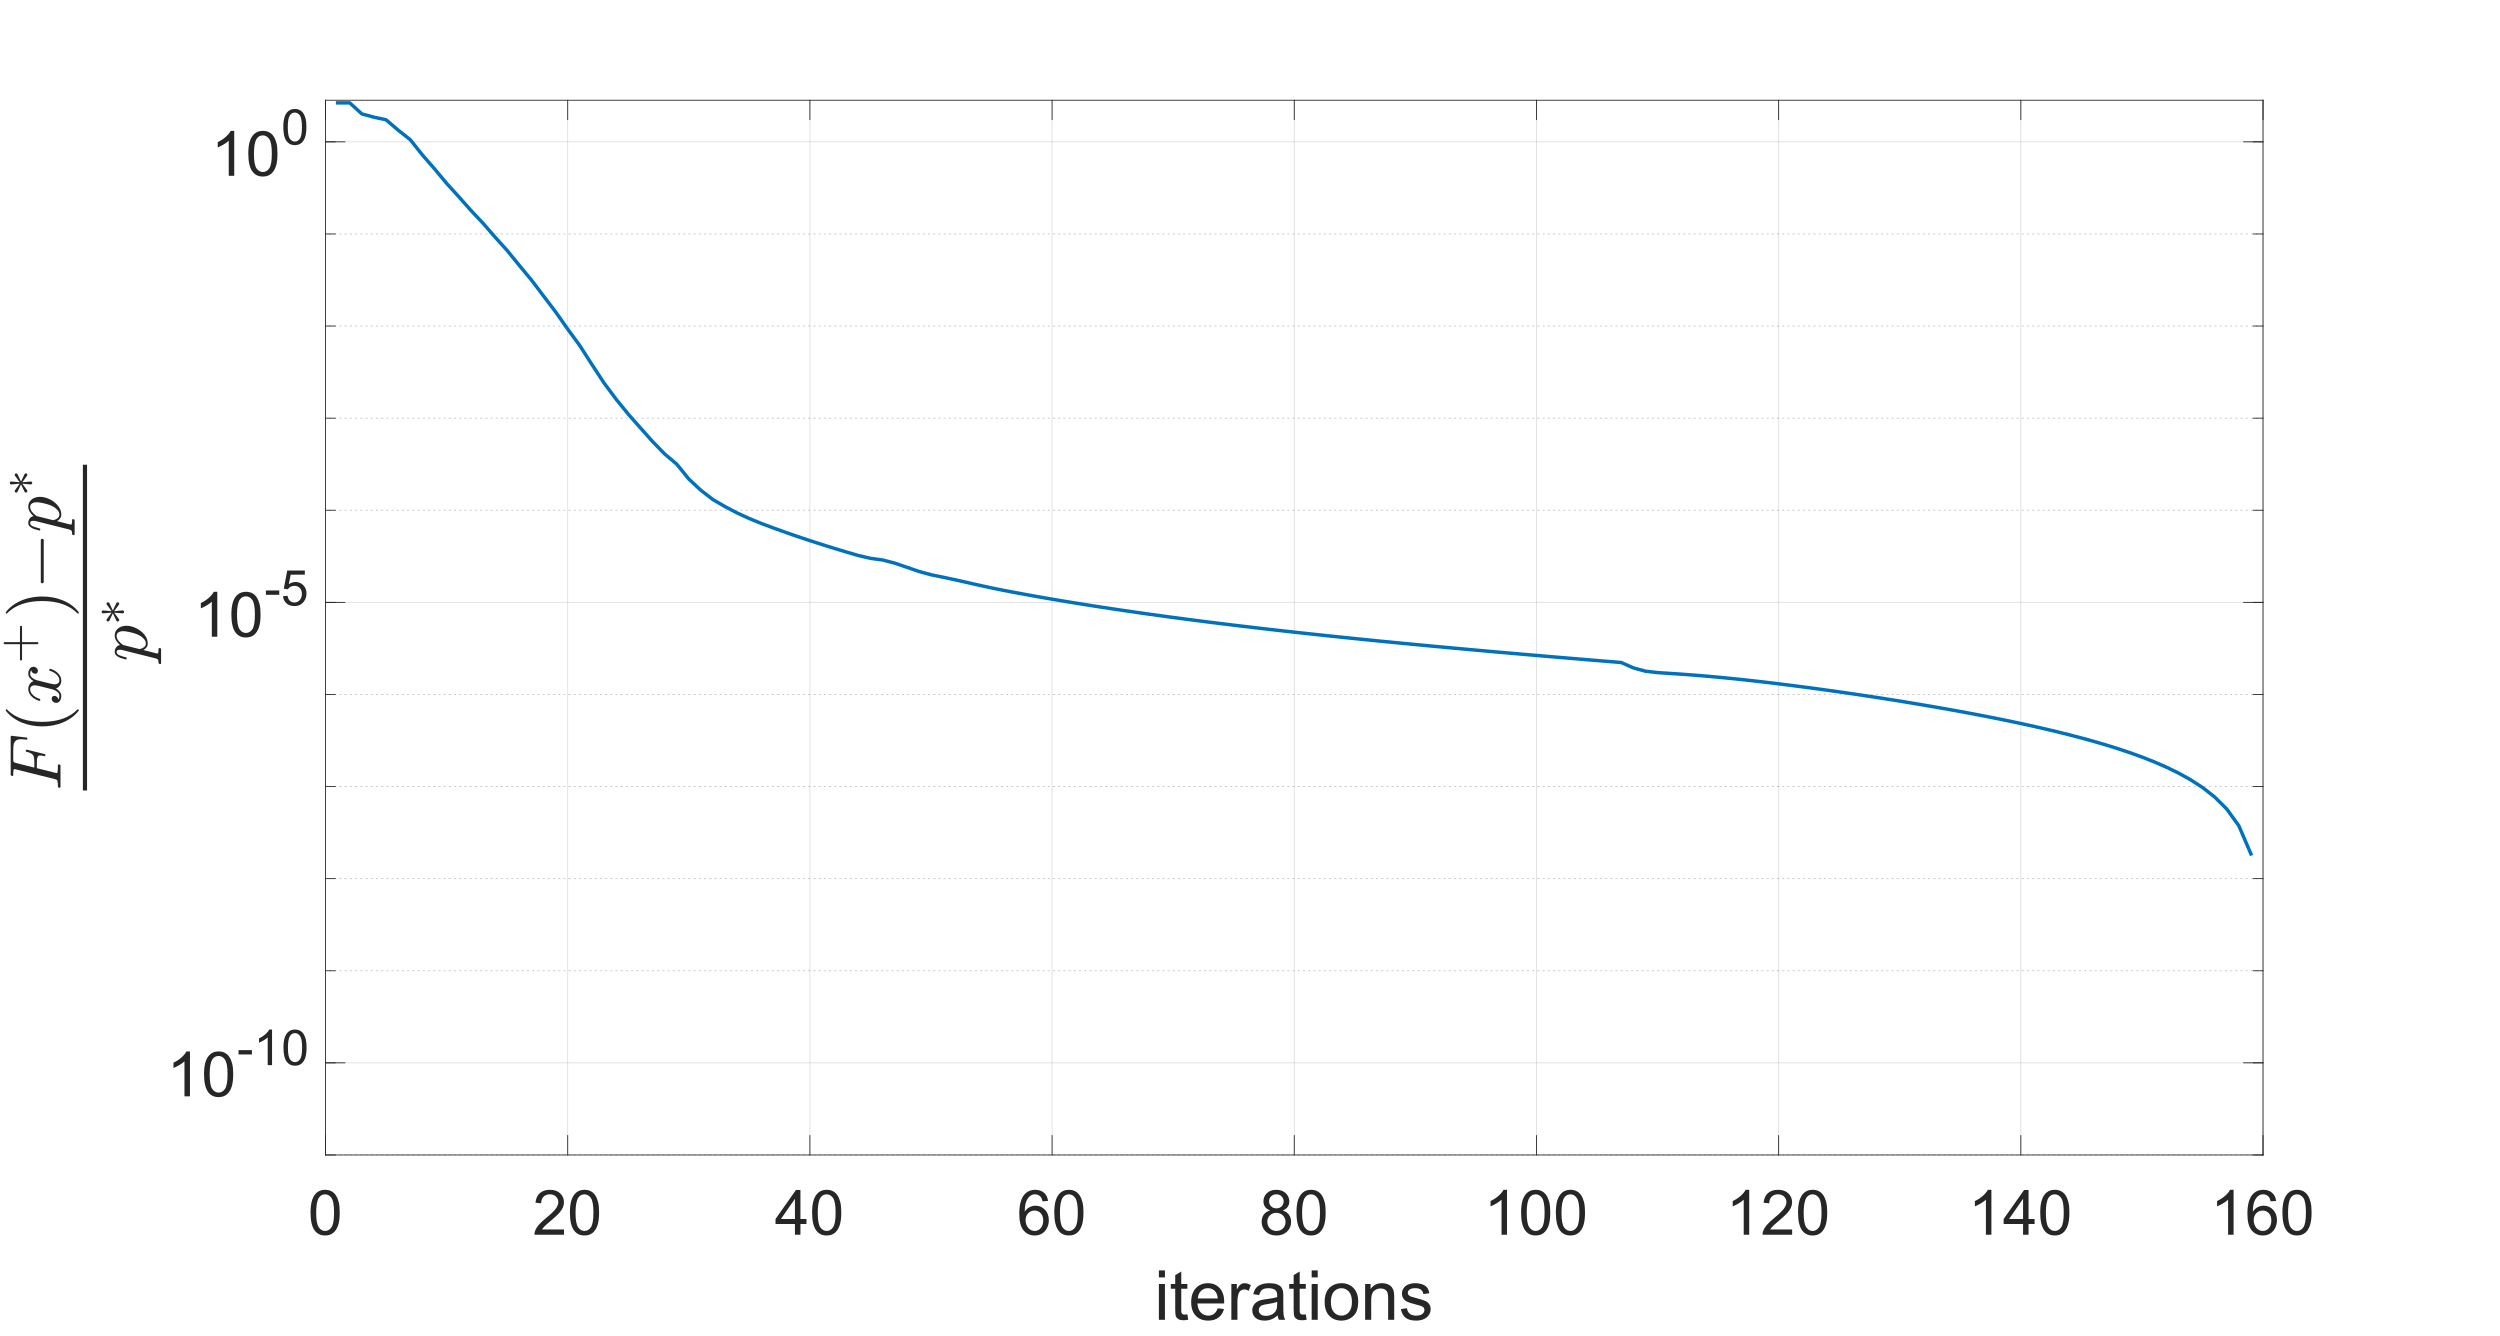 <?xml version="1.0"?>
<!DOCTYPE svg PUBLIC '-//W3C//DTD SVG 1.0//EN'
          'http://www.w3.org/TR/2001/REC-SVG-20010904/DTD/svg10.dtd'>
<svg xmlns:xlink="http://www.w3.org/1999/xlink" style="fill-opacity:1; color-rendering:auto; color-interpolation:auto; text-rendering:auto; stroke:black; stroke-linecap:square; stroke-miterlimit:10; shape-rendering:auto; stroke-opacity:1; fill:black; stroke-dasharray:none; font-weight:normal; stroke-width:1; font-family:'Dialog'; font-style:normal; stroke-linejoin:miter; font-size:12px; stroke-dashoffset:0; image-rendering:auto;" width="1920" height="1026" xmlns="http://www.w3.org/2000/svg"
><rect width="100%" height="100%" fill="#808080" stroke="none"/><!--Generated by the Batik Graphics2D SVG Generator--><defs id="genericDefs"
  /><g
  ><defs id="defs1"
    ><clipPath clipPathUnits="userSpaceOnUse" id="clipPath1"
      ><path d="M0 0 L1920 0 L1920 1026 L0 1026 L0 0 Z"
      /></clipPath
    ></defs
    ><g style="fill:white; stroke:white;"
    ><rect x="0" y="0" width="1920" style="clip-path:url(#clipPath1); stroke:none;" height="1026"
    /></g
    ><g style="fill:white; text-rendering:optimizeSpeed; color-rendering:optimizeSpeed; image-rendering:optimizeSpeed; shape-rendering:crispEdges; stroke:white; color-interpolation:sRGB;"
    ><rect x="0" width="1920" height="1026" y="0" style="stroke:none;"
      /><path style="stroke:none;" d="M250 887 L1738 887 L1738 77 L250 77 Z"
    /></g
    ><g style="stroke-linecap:butt; fill-opacity:0.149; fill:rgb(38,38,38); text-rendering:geometricPrecision; image-rendering:optimizeQuality; color-rendering:optimizeQuality; stroke-linejoin:round; stroke:rgb(38,38,38); color-interpolation:linearRGB; stroke-width:0.667; stroke-opacity:0.149;"
    ><line y2="77" style="fill:none;" x1="250" x2="250" y1="887"
      /><line y2="77" style="fill:none;" x1="436" x2="436" y1="887"
      /><line y2="77" style="fill:none;" x1="622" x2="622" y1="887"
      /><line y2="77" style="fill:none;" x1="808" x2="808" y1="887"
      /><line y2="77" style="fill:none;" x1="994" x2="994" y1="887"
      /><line y2="77" style="fill:none;" x1="1180" x2="1180" y1="887"
      /><line y2="77" style="fill:none;" x1="1366" x2="1366" y1="887"
      /><line y2="77" style="fill:none;" x1="1552" x2="1552" y1="887"
      /><line y2="77" style="fill:none;" x1="1738" x2="1738" y1="887"
    /></g
    ><g style="fill-opacity:0.251; color-rendering:optimizeQuality; color-interpolation:linearRGB; text-rendering:geometricPrecision; stroke:rgb(26,26,26); stroke-linecap:butt; stroke-miterlimit:1; stroke-opacity:0.251; fill:rgb(26,26,26); stroke-dasharray:1,3; stroke-width:0.667; stroke-linejoin:bevel; image-rendering:optimizeQuality;"
    ><line y2="887" style="fill:none;" x1="1738" x2="250" y1="887"
      /><line y2="745.534" style="fill:none;" x1="1738" x2="250" y1="745.534"
      /><line y2="674.802" style="fill:none;" x1="1738" x2="250" y1="674.802"
      /><line y2="604.069" style="fill:none;" x1="1738" x2="250" y1="604.069"
      /><line y2="533.336" style="fill:none;" x1="1738" x2="250" y1="533.336"
      /><line y2="391.87" style="fill:none;" x1="1738" x2="250" y1="391.87"
      /><line y2="321.137" style="fill:none;" x1="1738" x2="250" y1="321.137"
      /><line y2="250.405" style="fill:none;" x1="1738" x2="250" y1="250.405"
      /><line y2="179.672" style="fill:none;" x1="1738" x2="250" y1="179.672"
    /></g
    ><g style="stroke-linecap:butt; fill-opacity:0.149; fill:rgb(38,38,38); text-rendering:geometricPrecision; image-rendering:optimizeQuality; color-rendering:optimizeQuality; stroke-linejoin:round; stroke:rgb(38,38,38); color-interpolation:linearRGB; stroke-width:0.667; stroke-opacity:0.149;"
    ><line y2="816.267" style="fill:none;" x1="1738" x2="250" y1="816.267"
      /><line y2="462.603" style="fill:none;" x1="1738" x2="250" y1="462.603"
      /><line y2="108.939" style="fill:none;" x1="1738" x2="250" y1="108.939"
      /><line x1="250" x2="1738" y1="887" style="stroke-linecap:square; fill-opacity:1; fill:none; stroke-opacity:1;" y2="887"
      /><line x1="250" x2="1738" y1="77" style="stroke-linecap:square; fill-opacity:1; fill:none; stroke-opacity:1;" y2="77"
      /><line x1="250" x2="250" y1="887" style="stroke-linecap:square; fill-opacity:1; fill:none; stroke-opacity:1;" y2="872.12"
      /><line x1="436" x2="436" y1="887" style="stroke-linecap:square; fill-opacity:1; fill:none; stroke-opacity:1;" y2="872.12"
      /><line x1="622" x2="622" y1="887" style="stroke-linecap:square; fill-opacity:1; fill:none; stroke-opacity:1;" y2="872.12"
      /><line x1="808" x2="808" y1="887" style="stroke-linecap:square; fill-opacity:1; fill:none; stroke-opacity:1;" y2="872.12"
      /><line x1="994" x2="994" y1="887" style="stroke-linecap:square; fill-opacity:1; fill:none; stroke-opacity:1;" y2="872.12"
      /><line x1="1180" x2="1180" y1="887" style="stroke-linecap:square; fill-opacity:1; fill:none; stroke-opacity:1;" y2="872.12"
      /><line x1="1366" x2="1366" y1="887" style="stroke-linecap:square; fill-opacity:1; fill:none; stroke-opacity:1;" y2="872.12"
      /><line x1="1552" x2="1552" y1="887" style="stroke-linecap:square; fill-opacity:1; fill:none; stroke-opacity:1;" y2="872.12"
      /><line x1="1738" x2="1738" y1="887" style="stroke-linecap:square; fill-opacity:1; fill:none; stroke-opacity:1;" y2="872.12"
      /><line x1="250" x2="250" y1="77" style="stroke-linecap:square; fill-opacity:1; fill:none; stroke-opacity:1;" y2="91.88"
      /><line x1="436" x2="436" y1="77" style="stroke-linecap:square; fill-opacity:1; fill:none; stroke-opacity:1;" y2="91.88"
      /><line x1="622" x2="622" y1="77" style="stroke-linecap:square; fill-opacity:1; fill:none; stroke-opacity:1;" y2="91.88"
      /><line x1="808" x2="808" y1="77" style="stroke-linecap:square; fill-opacity:1; fill:none; stroke-opacity:1;" y2="91.88"
      /><line x1="994" x2="994" y1="77" style="stroke-linecap:square; fill-opacity:1; fill:none; stroke-opacity:1;" y2="91.88"
      /><line x1="1180" x2="1180" y1="77" style="stroke-linecap:square; fill-opacity:1; fill:none; stroke-opacity:1;" y2="91.88"
      /><line x1="1366" x2="1366" y1="77" style="stroke-linecap:square; fill-opacity:1; fill:none; stroke-opacity:1;" y2="91.88"
      /><line x1="1552" x2="1552" y1="77" style="stroke-linecap:square; fill-opacity:1; fill:none; stroke-opacity:1;" y2="91.88"
      /><line x1="1738" x2="1738" y1="77" style="stroke-linecap:square; fill-opacity:1; fill:none; stroke-opacity:1;" y2="91.88"
    /></g
    ><g transform="translate(250,899.267)" style="font-size:48px; fill:rgb(38,38,38); text-rendering:geometricPrecision; image-rendering:optimizeQuality; color-rendering:optimizeQuality; font-family:'SansSerif'; stroke:rgb(38,38,38); color-interpolation:linearRGB;"
    ><path style="stroke:none;" d="M-11.5 32.047 Q-11.5 25.953 -10.25 22.242 Q-9 18.531 -6.523 16.516 Q-4.047 14.5 -0.297 14.5 Q2.469 14.5 4.555 15.609 Q6.641 16.719 8 18.82 Q9.359 20.922 10.133 23.93 Q10.906 26.938 10.906 32.047 Q10.906 38.094 9.664 41.812 Q8.422 45.531 5.945 47.562 Q3.469 49.594 -0.297 49.594 Q-5.266 49.594 -8.109 46.016 Q-11.5 41.734 -11.5 32.047 ZM-7.172 32.047 Q-7.172 40.516 -5.188 43.312 Q-3.203 46.109 -0.297 46.109 Q2.609 46.109 4.586 43.297 Q6.562 40.484 6.562 32.047 Q6.562 23.562 4.586 20.773 Q2.609 17.984 -0.344 17.984 Q-3.25 17.984 -4.984 20.453 Q-7.172 23.594 -7.172 32.047 Z"
    /></g
    ><g transform="translate(436,899.267)" style="font-size:48px; fill:rgb(38,38,38); text-rendering:geometricPrecision; image-rendering:optimizeQuality; color-rendering:optimizeQuality; font-family:'SansSerif'; stroke:rgb(38,38,38); color-interpolation:linearRGB;"
    ><path style="stroke:none;" d="M-2.828 44.938 L-2.828 49 L-25.547 49 Q-25.594 47.469 -25.047 46.062 Q-24.188 43.75 -22.273 41.5 Q-20.359 39.25 -16.75 36.297 Q-11.156 31.703 -9.188 29.016 Q-7.219 26.328 -7.219 23.938 Q-7.219 21.438 -9.008 19.711 Q-10.797 17.984 -13.688 17.984 Q-16.734 17.984 -18.562 19.812 Q-20.391 21.641 -20.406 24.875 L-24.75 24.438 Q-24.297 19.578 -21.391 17.039 Q-18.484 14.5 -13.594 14.5 Q-8.641 14.5 -5.758 17.242 Q-2.875 19.984 -2.875 24.031 Q-2.875 26.094 -3.719 28.086 Q-4.562 30.078 -6.523 32.281 Q-8.484 34.484 -13.031 38.328 Q-16.828 41.516 -17.906 42.656 Q-18.984 43.797 -19.688 44.938 L-2.828 44.938 ZM1.695 32.047 Q1.695 25.953 2.945 22.242 Q4.195 18.531 6.672 16.516 Q9.148 14.5 12.898 14.5 Q15.664 14.5 17.75 15.609 Q19.836 16.719 21.195 18.82 Q22.555 20.922 23.328 23.93 Q24.102 26.938 24.102 32.047 Q24.102 38.094 22.859 41.812 Q21.617 45.531 19.141 47.562 Q16.664 49.594 12.898 49.594 Q7.93 49.594 5.086 46.016 Q1.695 41.734 1.695 32.047 ZM6.023 32.047 Q6.023 40.516 8.008 43.312 Q9.992 46.109 12.898 46.109 Q15.805 46.109 17.781 43.297 Q19.758 40.484 19.758 32.047 Q19.758 23.562 17.781 20.773 Q15.805 17.984 12.852 17.984 Q9.945 17.984 8.211 20.453 Q6.023 23.594 6.023 32.047 Z"
    /></g
    ><g transform="translate(622,899.267)" style="font-size:48px; fill:rgb(38,38,38); text-rendering:geometricPrecision; image-rendering:optimizeQuality; color-rendering:optimizeQuality; font-family:'SansSerif'; stroke:rgb(38,38,38); color-interpolation:linearRGB;"
    ><path style="stroke:none;" d="M-11.484 49 L-11.484 40.766 L-26.391 40.766 L-26.391 36.906 L-10.703 14.641 L-7.266 14.641 L-7.266 36.906 L-2.625 36.906 L-2.625 40.766 L-7.266 40.766 L-7.266 49 L-11.484 49 ZM-11.484 36.906 L-11.484 21.406 L-22.234 36.906 L-11.484 36.906 ZM1.695 32.047 Q1.695 25.953 2.945 22.242 Q4.195 18.531 6.672 16.516 Q9.148 14.5 12.898 14.5 Q15.664 14.5 17.75 15.609 Q19.836 16.719 21.195 18.82 Q22.555 20.922 23.328 23.93 Q24.102 26.938 24.102 32.047 Q24.102 38.094 22.859 41.812 Q21.617 45.531 19.141 47.562 Q16.664 49.594 12.898 49.594 Q7.93 49.594 5.086 46.016 Q1.695 41.734 1.695 32.047 ZM6.023 32.047 Q6.023 40.516 8.008 43.312 Q9.992 46.109 12.898 46.109 Q15.805 46.109 17.781 43.297 Q19.758 40.484 19.758 32.047 Q19.758 23.562 17.781 20.773 Q15.805 17.984 12.852 17.984 Q9.945 17.984 8.211 20.453 Q6.023 23.594 6.023 32.047 Z"
    /></g
    ><g transform="translate(808,899.267)" style="font-size:48px; fill:rgb(38,38,38); text-rendering:geometricPrecision; image-rendering:optimizeQuality; color-rendering:optimizeQuality; font-family:'SansSerif'; stroke:rgb(38,38,38); color-interpolation:linearRGB;"
    ><path style="stroke:none;" d="M-3.109 23.047 L-7.312 23.375 Q-7.875 20.891 -8.906 19.766 Q-10.609 17.969 -13.125 17.969 Q-15.141 17.969 -16.656 19.094 Q-18.656 20.547 -19.805 23.336 Q-20.953 26.125 -21 31.281 Q-19.469 28.953 -17.266 27.828 Q-15.062 26.703 -12.656 26.703 Q-8.438 26.703 -5.469 29.812 Q-2.5 32.922 -2.5 37.844 Q-2.5 41.078 -3.898 43.852 Q-5.297 46.625 -7.734 48.109 Q-10.172 49.594 -13.266 49.594 Q-18.531 49.594 -21.859 45.711 Q-25.188 41.828 -25.188 32.922 Q-25.188 22.953 -21.516 18.438 Q-18.297 14.5 -12.859 14.5 Q-8.812 14.5 -6.219 16.773 Q-3.625 19.047 -3.109 23.047 ZM-20.344 37.859 Q-20.344 40.047 -19.414 42.039 Q-18.484 44.031 -16.82 45.07 Q-15.156 46.109 -13.328 46.109 Q-10.656 46.109 -8.734 43.953 Q-6.812 41.797 -6.812 38.094 Q-6.812 34.531 -8.711 32.484 Q-10.609 30.438 -13.5 30.438 Q-16.359 30.438 -18.352 32.484 Q-20.344 34.531 -20.344 37.859 ZM1.695 32.047 Q1.695 25.953 2.945 22.242 Q4.195 18.531 6.672 16.516 Q9.148 14.5 12.898 14.5 Q15.664 14.5 17.75 15.609 Q19.836 16.719 21.195 18.82 Q22.555 20.922 23.328 23.93 Q24.102 26.938 24.102 32.047 Q24.102 38.094 22.859 41.812 Q21.617 45.531 19.141 47.562 Q16.664 49.594 12.898 49.594 Q7.93 49.594 5.086 46.016 Q1.695 41.734 1.695 32.047 ZM6.023 32.047 Q6.023 40.516 8.008 43.312 Q9.992 46.109 12.898 46.109 Q15.805 46.109 17.781 43.297 Q19.758 40.484 19.758 32.047 Q19.758 23.562 17.781 20.773 Q15.805 17.984 12.852 17.984 Q9.945 17.984 8.211 20.453 Q6.023 23.594 6.023 32.047 Z"
    /></g
    ><g transform="translate(994,899.267)" style="font-size:48px; fill:rgb(38,38,38); text-rendering:geometricPrecision; image-rendering:optimizeQuality; color-rendering:optimizeQuality; font-family:'SansSerif'; stroke:rgb(38,38,38); color-interpolation:linearRGB;"
    ><path style="stroke:none;" d="M-18.516 30.359 Q-21.141 29.406 -22.406 27.625 Q-23.672 25.844 -23.672 23.359 Q-23.672 19.609 -20.977 17.055 Q-18.281 14.5 -13.797 14.5 Q-9.297 14.5 -6.555 17.109 Q-3.812 19.719 -3.812 23.469 Q-3.812 25.859 -5.07 27.633 Q-6.328 29.406 -8.875 30.359 Q-5.719 31.391 -4.062 33.688 Q-2.406 35.984 -2.406 39.172 Q-2.406 43.578 -5.523 46.586 Q-8.641 49.594 -13.734 49.594 Q-18.812 49.594 -21.93 46.578 Q-25.047 43.562 -25.047 39.062 Q-25.047 35.703 -23.352 33.445 Q-21.656 31.188 -18.516 30.359 ZM-19.359 23.219 Q-19.359 25.656 -17.789 27.203 Q-16.219 28.75 -13.703 28.75 Q-11.266 28.75 -9.711 27.211 Q-8.156 25.672 -8.156 23.453 Q-8.156 21.125 -9.758 19.547 Q-11.359 17.969 -13.75 17.969 Q-16.172 17.969 -17.766 19.516 Q-19.359 21.062 -19.359 23.219 ZM-20.719 39.078 Q-20.719 40.891 -19.859 42.578 Q-19 44.266 -17.312 45.188 Q-15.625 46.109 -13.688 46.109 Q-10.656 46.109 -8.688 44.164 Q-6.719 42.219 -6.719 39.219 Q-6.719 36.172 -8.75 34.18 Q-10.781 32.188 -13.828 32.188 Q-16.797 32.188 -18.758 34.156 Q-20.719 36.125 -20.719 39.078 ZM1.695 32.047 Q1.695 25.953 2.945 22.242 Q4.195 18.531 6.672 16.516 Q9.148 14.5 12.898 14.5 Q15.664 14.5 17.75 15.609 Q19.836 16.719 21.195 18.82 Q22.555 20.922 23.328 23.93 Q24.102 26.938 24.102 32.047 Q24.102 38.094 22.859 41.812 Q21.617 45.531 19.141 47.562 Q16.664 49.594 12.898 49.594 Q7.93 49.594 5.086 46.016 Q1.695 41.734 1.695 32.047 ZM6.023 32.047 Q6.023 40.516 8.008 43.312 Q9.992 46.109 12.898 46.109 Q15.805 46.109 17.781 43.297 Q19.758 40.484 19.758 32.047 Q19.758 23.562 17.781 20.773 Q15.805 17.984 12.852 17.984 Q9.945 17.984 8.211 20.453 Q6.023 23.594 6.023 32.047 Z"
    /></g
    ><g transform="translate(1180,899.267)" style="font-size:48px; fill:rgb(38,38,38); text-rendering:geometricPrecision; image-rendering:optimizeQuality; color-rendering:optimizeQuality; font-family:'SansSerif'; stroke:rgb(38,38,38); color-interpolation:linearRGB;"
    ><path style="stroke:none;" d="M-22.609 49 L-26.828 49 L-26.828 22.109 Q-28.359 23.562 -30.828 25.016 Q-33.297 26.469 -35.266 27.203 L-35.266 23.125 Q-31.734 21.453 -29.086 19.086 Q-26.438 16.719 -25.328 14.5 L-22.609 14.5 L-22.609 49 ZM-11.805 32.047 Q-11.805 25.953 -10.555 22.242 Q-9.305 18.531 -6.828 16.516 Q-4.352 14.5 -0.602 14.5 Q2.164 14.5 4.25 15.609 Q6.336 16.719 7.695 18.82 Q9.055 20.922 9.828 23.93 Q10.602 26.938 10.602 32.047 Q10.602 38.094 9.359 41.812 Q8.117 45.531 5.641 47.562 Q3.164 49.594 -0.602 49.594 Q-5.57 49.594 -8.414 46.016 Q-11.805 41.734 -11.805 32.047 ZM-7.477 32.047 Q-7.477 40.516 -5.492 43.312 Q-3.508 46.109 -0.602 46.109 Q2.305 46.109 4.281 43.297 Q6.258 40.484 6.258 32.047 Q6.258 23.562 4.281 20.773 Q2.305 17.984 -0.648 17.984 Q-3.555 17.984 -5.289 20.453 Q-7.477 23.594 -7.477 32.047 ZM14.891 32.047 Q14.891 25.953 16.141 22.242 Q17.391 18.531 19.867 16.516 Q22.344 14.5 26.094 14.5 Q28.859 14.5 30.945 15.609 Q33.031 16.719 34.391 18.82 Q35.75 20.922 36.523 23.93 Q37.297 26.938 37.297 32.047 Q37.297 38.094 36.055 41.812 Q34.812 45.531 32.336 47.562 Q29.859 49.594 26.094 49.594 Q21.125 49.594 18.281 46.016 Q14.891 41.734 14.891 32.047 ZM19.219 32.047 Q19.219 40.516 21.203 43.312 Q23.188 46.109 26.094 46.109 Q29 46.109 30.977 43.297 Q32.953 40.484 32.953 32.047 Q32.953 23.562 30.977 20.773 Q29 17.984 26.047 17.984 Q23.141 17.984 21.406 20.453 Q19.219 23.594 19.219 32.047 Z"
    /></g
    ><g transform="translate(1366,899.267)" style="font-size:48px; fill:rgb(38,38,38); text-rendering:geometricPrecision; image-rendering:optimizeQuality; color-rendering:optimizeQuality; font-family:'SansSerif'; stroke:rgb(38,38,38); color-interpolation:linearRGB;"
    ><path style="stroke:none;" d="M-22.609 49 L-26.828 49 L-26.828 22.109 Q-28.359 23.562 -30.828 25.016 Q-33.297 26.469 -35.266 27.203 L-35.266 23.125 Q-31.734 21.453 -29.086 19.086 Q-26.438 16.719 -25.328 14.5 L-22.609 14.5 L-22.609 49 ZM10.367 44.938 L10.367 49 L-12.352 49 Q-12.398 47.469 -11.852 46.062 Q-10.992 43.75 -9.078 41.5 Q-7.164 39.25 -3.555 36.297 Q2.039 31.703 4.008 29.016 Q5.977 26.328 5.977 23.938 Q5.977 21.438 4.188 19.711 Q2.398 17.984 -0.492 17.984 Q-3.539 17.984 -5.367 19.812 Q-7.195 21.641 -7.211 24.875 L-11.555 24.438 Q-11.102 19.578 -8.195 17.039 Q-5.289 14.5 -0.398 14.5 Q4.555 14.5 7.438 17.242 Q10.32 19.984 10.32 24.031 Q10.32 26.094 9.477 28.086 Q8.633 30.078 6.672 32.281 Q4.711 34.484 0.164 38.328 Q-3.633 41.516 -4.711 42.656 Q-5.789 43.797 -6.492 44.938 L10.367 44.938 ZM14.891 32.047 Q14.891 25.953 16.141 22.242 Q17.391 18.531 19.867 16.516 Q22.344 14.5 26.094 14.5 Q28.859 14.5 30.945 15.609 Q33.031 16.719 34.391 18.82 Q35.75 20.922 36.523 23.93 Q37.297 26.938 37.297 32.047 Q37.297 38.094 36.055 41.812 Q34.812 45.531 32.336 47.562 Q29.859 49.594 26.094 49.594 Q21.125 49.594 18.281 46.016 Q14.891 41.734 14.891 32.047 ZM19.219 32.047 Q19.219 40.516 21.203 43.312 Q23.188 46.109 26.094 46.109 Q29 46.109 30.977 43.297 Q32.953 40.484 32.953 32.047 Q32.953 23.562 30.977 20.773 Q29 17.984 26.047 17.984 Q23.141 17.984 21.406 20.453 Q19.219 23.594 19.219 32.047 Z"
    /></g
    ><g transform="translate(1552,899.267)" style="font-size:48px; fill:rgb(38,38,38); text-rendering:geometricPrecision; image-rendering:optimizeQuality; color-rendering:optimizeQuality; font-family:'SansSerif'; stroke:rgb(38,38,38); color-interpolation:linearRGB;"
    ><path style="stroke:none;" d="M-22.609 49 L-26.828 49 L-26.828 22.109 Q-28.359 23.562 -30.828 25.016 Q-33.297 26.469 -35.266 27.203 L-35.266 23.125 Q-31.734 21.453 -29.086 19.086 Q-26.438 16.719 -25.328 14.5 L-22.609 14.5 L-22.609 49 ZM1.711 49 L1.711 40.766 L-13.195 40.766 L-13.195 36.906 L2.492 14.641 L5.93 14.641 L5.93 36.906 L10.57 36.906 L10.57 40.766 L5.93 40.766 L5.93 49 L1.711 49 ZM1.711 36.906 L1.711 21.406 L-9.039 36.906 L1.711 36.906 ZM14.891 32.047 Q14.891 25.953 16.141 22.242 Q17.391 18.531 19.867 16.516 Q22.344 14.5 26.094 14.5 Q28.859 14.5 30.945 15.609 Q33.031 16.719 34.391 18.82 Q35.75 20.922 36.523 23.93 Q37.297 26.938 37.297 32.047 Q37.297 38.094 36.055 41.812 Q34.812 45.531 32.336 47.562 Q29.859 49.594 26.094 49.594 Q21.125 49.594 18.281 46.016 Q14.891 41.734 14.891 32.047 ZM19.219 32.047 Q19.219 40.516 21.203 43.312 Q23.188 46.109 26.094 46.109 Q29 46.109 30.977 43.297 Q32.953 40.484 32.953 32.047 Q32.953 23.562 30.977 20.773 Q29 17.984 26.047 17.984 Q23.141 17.984 21.406 20.453 Q19.219 23.594 19.219 32.047 Z"
    /></g
    ><g transform="translate(1738,899.267)" style="font-size:48px; fill:rgb(38,38,38); text-rendering:geometricPrecision; image-rendering:optimizeQuality; color-rendering:optimizeQuality; font-family:'SansSerif'; stroke:rgb(38,38,38); color-interpolation:linearRGB;"
    ><path style="stroke:none;" d="M-22.609 49 L-26.828 49 L-26.828 22.109 Q-28.359 23.562 -30.828 25.016 Q-33.297 26.469 -35.266 27.203 L-35.266 23.125 Q-31.734 21.453 -29.086 19.086 Q-26.438 16.719 -25.328 14.5 L-22.609 14.5 L-22.609 49 ZM10.086 23.047 L5.883 23.375 Q5.32 20.891 4.289 19.766 Q2.586 17.969 0.07 17.969 Q-1.945 17.969 -3.461 19.094 Q-5.461 20.547 -6.609 23.336 Q-7.758 26.125 -7.805 31.281 Q-6.273 28.953 -4.07 27.828 Q-1.867 26.703 0.539 26.703 Q4.758 26.703 7.727 29.812 Q10.695 32.922 10.695 37.844 Q10.695 41.078 9.297 43.852 Q7.898 46.625 5.461 48.109 Q3.023 49.594 -0.07 49.594 Q-5.336 49.594 -8.664 45.711 Q-11.992 41.828 -11.992 32.922 Q-11.992 22.953 -8.32 18.438 Q-5.102 14.5 0.336 14.5 Q4.383 14.5 6.977 16.773 Q9.57 19.047 10.086 23.047 ZM-7.148 37.859 Q-7.148 40.047 -6.219 42.039 Q-5.289 44.031 -3.625 45.07 Q-1.961 46.109 -0.133 46.109 Q2.539 46.109 4.461 43.953 Q6.383 41.797 6.383 38.094 Q6.383 34.531 4.484 32.484 Q2.586 30.438 -0.305 30.438 Q-3.164 30.438 -5.156 32.484 Q-7.148 34.531 -7.148 37.859 ZM14.891 32.047 Q14.891 25.953 16.141 22.242 Q17.391 18.531 19.867 16.516 Q22.344 14.5 26.094 14.5 Q28.859 14.5 30.945 15.609 Q33.031 16.719 34.391 18.82 Q35.75 20.922 36.523 23.93 Q37.297 26.938 37.297 32.047 Q37.297 38.094 36.055 41.812 Q34.812 45.531 32.336 47.562 Q29.859 49.594 26.094 49.594 Q21.125 49.594 18.281 46.016 Q14.891 41.734 14.891 32.047 ZM19.219 32.047 Q19.219 40.516 21.203 43.312 Q23.188 46.109 26.094 46.109 Q29 46.109 30.977 43.297 Q32.953 40.484 32.953 32.047 Q32.953 23.562 30.977 20.773 Q29 17.984 26.047 17.984 Q23.141 17.984 21.406 20.453 Q19.219 23.594 19.219 32.047 Z"
    /></g
    ><g transform="translate(994.001,959.6)" style="font-size:52.8px; fill:rgb(38,38,38); text-rendering:geometricPrecision; image-rendering:optimizeQuality; color-rendering:optimizeQuality; font-family:'SansSerif'; stroke:rgb(38,38,38); color-interpolation:linearRGB;"
    ><path style="stroke:none;" d="M-103.984 21.422 L-103.984 16.062 L-99.328 16.062 L-99.328 21.422 L-103.984 21.422 ZM-103.984 54 L-103.984 26.516 L-99.328 26.516 L-99.328 54 L-103.984 54 ZM-82.102 49.828 L-81.43 53.953 Q-83.399 54.359 -84.961 54.359 Q-87.492 54.359 -88.891 53.555 Q-90.289 52.75 -90.86 51.445 Q-91.43 50.141 -91.43 45.953 L-91.43 30.141 L-94.836 30.141 L-94.836 26.516 L-91.43 26.516 L-91.43 19.703 L-86.789 16.922 L-86.789 26.516 L-82.102 26.516 L-82.102 30.141 L-86.789 30.141 L-86.789 46.203 Q-86.789 48.203 -86.547 48.773 Q-86.305 49.344 -85.75 49.68 Q-85.196 50.016 -84.149 50.016 Q-83.383 50.016 -82.102 49.828 ZM-58.797 45.156 L-53.984 45.75 Q-55.125 49.969 -58.203 52.297 Q-61.281 54.625 -66.078 54.625 Q-72.109 54.625 -75.641 50.906 Q-79.172 47.188 -79.172 40.484 Q-79.172 33.562 -75.602 29.727 Q-72.031 25.891 -66.328 25.891 Q-60.812 25.891 -57.32 29.648 Q-53.828 33.406 -53.828 40.203 Q-53.828 40.625 -53.859 41.453 L-74.359 41.453 Q-74.094 45.984 -71.789 48.391 Q-69.484 50.797 -66.047 50.797 Q-63.484 50.797 -61.672 49.445 Q-59.859 48.094 -58.797 45.156 ZM-74.094 37.625 L-58.75 37.625 Q-59.062 34.156 -60.516 32.422 Q-62.734 29.719 -66.281 29.719 Q-69.484 29.719 -71.672 31.867 Q-73.859 34.016 -74.094 37.625 ZM-48.318 54 L-48.318 26.516 L-44.114 26.516 L-44.114 30.688 Q-42.521 27.766 -41.161 26.828 Q-39.802 25.891 -38.161 25.891 Q-35.818 25.891 -33.38 27.391 L-34.989 31.719 Q-36.693 30.703 -38.396 30.703 Q-39.927 30.703 -41.146 31.625 Q-42.364 32.547 -42.88 34.172 Q-43.661 36.656 -43.661 39.609 L-43.661 54 L-48.318 54 ZM-12.757 50.609 Q-15.335 52.812 -17.733 53.719 Q-20.131 54.625 -22.866 54.625 Q-27.397 54.625 -29.827 52.414 Q-32.257 50.203 -32.257 46.75 Q-32.257 44.734 -31.343 43.062 Q-30.428 41.391 -28.936 40.383 Q-27.444 39.375 -25.585 38.859 Q-24.21 38.5 -21.444 38.156 Q-15.803 37.484 -13.132 36.562 Q-13.116 35.594 -13.116 35.344 Q-13.116 32.5 -14.428 31.328 Q-16.225 29.75 -19.741 29.75 Q-23.022 29.75 -24.593 30.898 Q-26.163 32.047 -26.913 34.984 L-31.46 34.359 Q-30.835 31.438 -29.413 29.641 Q-27.991 27.844 -25.303 26.867 Q-22.616 25.891 -19.069 25.891 Q-15.538 25.891 -13.342 26.719 Q-11.147 27.547 -10.108 28.805 Q-9.069 30.062 -8.663 31.984 Q-8.428 33.172 -8.428 36.266 L-8.428 42.484 Q-8.428 48.984 -8.132 50.703 Q-7.835 52.422 -6.96 54 L-11.819 54 Q-12.538 52.547 -12.757 50.609 ZM-13.132 40.203 Q-15.678 41.234 -20.741 41.969 Q-23.616 42.375 -24.811 42.898 Q-26.006 43.422 -26.647 44.414 Q-27.288 45.406 -27.288 46.625 Q-27.288 48.484 -25.881 49.727 Q-24.475 50.969 -21.756 50.969 Q-19.069 50.969 -16.968 49.789 Q-14.866 48.609 -13.882 46.578 Q-13.132 45 -13.132 41.922 L-13.132 40.203 ZM8.848 49.828 L9.52 53.953 Q7.551 54.359 5.989 54.359 Q3.457 54.359 2.059 53.555 Q0.66 52.75 0.09 51.445 Q-0.48 50.141 -0.48 45.953 L-0.48 30.141 L-3.886 30.141 L-3.886 26.516 L-0.48 26.516 L-0.48 19.703 L4.16 16.922 L4.16 26.516 L8.848 26.516 L8.848 30.141 L4.16 30.141 L4.16 46.203 Q4.16 48.203 4.403 48.773 Q4.645 49.344 5.199 49.68 Q5.754 50.016 6.801 50.016 Q7.567 50.016 8.848 49.828 ZM13.356 21.422 L13.356 16.062 L18.012 16.062 L18.012 21.422 L13.356 21.422 ZM13.356 54 L13.356 26.516 L18.012 26.516 L18.012 54 L13.356 54 ZM23.332 40.266 Q23.332 32.625 27.567 28.953 Q31.113 25.891 36.207 25.891 Q41.879 25.891 45.481 29.609 Q49.082 33.328 49.082 39.875 Q49.082 45.172 47.489 48.211 Q45.895 51.25 42.856 52.938 Q39.817 54.625 36.207 54.625 Q30.442 54.625 26.887 50.922 Q23.332 47.219 23.332 40.266 ZM28.113 40.266 Q28.113 45.531 30.418 48.164 Q32.723 50.797 36.207 50.797 Q39.676 50.797 41.981 48.156 Q44.285 45.516 44.285 40.109 Q44.285 35 41.973 32.375 Q39.66 29.75 36.207 29.75 Q32.723 29.75 30.418 32.367 Q28.113 34.984 28.113 40.266 ZM54.421 54 L54.421 26.516 L58.609 26.516 L58.609 30.422 Q61.64 25.891 67.359 25.891 Q69.843 25.891 71.921 26.789 Q73.999 27.688 75.038 29.133 Q76.077 30.578 76.484 32.578 Q76.749 33.859 76.749 37.094 L76.749 54 L72.093 54 L72.093 37.281 Q72.093 34.438 71.546 33.023 Q70.999 31.609 69.616 30.773 Q68.234 29.938 66.374 29.938 Q63.39 29.938 61.234 31.82 Q59.077 33.703 59.077 38.984 L59.077 54 L54.421 54 ZM81.9 45.797 L86.51 45.078 Q86.9 47.844 88.674 49.32 Q90.447 50.797 93.635 50.797 Q96.838 50.797 98.393 49.484 Q99.947 48.172 99.947 46.422 Q99.947 44.844 98.572 43.938 Q97.619 43.312 93.807 42.359 Q88.682 41.062 86.705 40.117 Q84.729 39.172 83.705 37.5 Q82.682 35.828 82.682 33.812 Q82.682 31.984 83.525 30.414 Q84.369 28.844 85.807 27.812 Q86.9 27.016 88.775 26.453 Q90.65 25.891 92.807 25.891 Q96.041 25.891 98.486 26.828 Q100.932 27.766 102.096 29.352 Q103.26 30.938 103.697 33.609 L99.135 34.234 Q98.838 32.109 97.346 30.914 Q95.854 29.719 93.135 29.719 Q89.932 29.719 88.557 30.781 Q87.182 31.844 87.182 33.266 Q87.182 34.172 87.76 34.906 Q88.322 35.656 89.541 36.141 Q90.244 36.406 93.65 37.328 Q98.604 38.656 100.557 39.492 Q102.51 40.328 103.619 41.938 Q104.729 43.547 104.729 45.922 Q104.729 48.25 103.369 50.312 Q102.01 52.375 99.447 53.5 Q96.885 54.625 93.65 54.625 Q88.291 54.625 85.486 52.398 Q82.682 50.172 81.9 45.797 Z"
    /></g
    ><g style="fill:rgb(38,38,38); text-rendering:geometricPrecision; image-rendering:optimizeQuality; color-rendering:optimizeQuality; stroke-linejoin:round; stroke:rgb(38,38,38); color-interpolation:linearRGB; stroke-width:0.667;"
    ><line y2="77" style="fill:none;" x1="250" x2="250" y1="887"
      /><line y2="77" style="fill:none;" x1="1738" x2="1738" y1="887"
      /><line y2="816.267" style="fill:none;" x1="250" x2="264.88" y1="816.267"
      /><line y2="462.603" style="fill:none;" x1="250" x2="264.88" y1="462.603"
      /><line y2="108.939" style="fill:none;" x1="250" x2="264.88" y1="108.939"
      /><line y2="816.267" style="fill:none;" x1="1738" x2="1723.12" y1="816.267"
      /><line y2="462.603" style="fill:none;" x1="1738" x2="1723.12" y1="462.603"
      /><line y2="108.939" style="fill:none;" x1="1738" x2="1723.12" y1="108.939"
      /><line y2="887" style="fill:none;" x1="250" x2="257.44" y1="887"
      /><line y2="816.267" style="fill:none;" x1="250" x2="257.44" y1="816.267"
      /><line y2="745.534" style="fill:none;" x1="250" x2="257.44" y1="745.534"
      /><line y2="674.802" style="fill:none;" x1="250" x2="257.44" y1="674.802"
      /><line y2="604.069" style="fill:none;" x1="250" x2="257.44" y1="604.069"
      /><line y2="533.336" style="fill:none;" x1="250" x2="257.44" y1="533.336"
      /><line y2="462.603" style="fill:none;" x1="250" x2="257.44" y1="462.603"
      /><line y2="391.87" style="fill:none;" x1="250" x2="257.44" y1="391.87"
      /><line y2="321.137" style="fill:none;" x1="250" x2="257.44" y1="321.137"
      /><line y2="250.405" style="fill:none;" x1="250" x2="257.44" y1="250.405"
      /><line y2="179.672" style="fill:none;" x1="250" x2="257.44" y1="179.672"
      /><line y2="108.939" style="fill:none;" x1="250" x2="257.44" y1="108.939"
      /><line y2="887" style="fill:none;" x1="1738" x2="1730.56" y1="887"
      /><line y2="816.267" style="fill:none;" x1="1738" x2="1730.56" y1="816.267"
      /><line y2="745.534" style="fill:none;" x1="1738" x2="1730.56" y1="745.534"
      /><line y2="674.802" style="fill:none;" x1="1738" x2="1730.56" y1="674.802"
      /><line y2="604.069" style="fill:none;" x1="1738" x2="1730.56" y1="604.069"
      /><line y2="533.336" style="fill:none;" x1="1738" x2="1730.56" y1="533.336"
      /><line y2="462.603" style="fill:none;" x1="1738" x2="1730.56" y1="462.603"
      /><line y2="391.87" style="fill:none;" x1="1738" x2="1730.56" y1="391.87"
      /><line y2="321.137" style="fill:none;" x1="1738" x2="1730.56" y1="321.137"
      /><line y2="250.405" style="fill:none;" x1="1738" x2="1730.56" y1="250.405"
      /><line y2="179.672" style="fill:none;" x1="1738" x2="1730.56" y1="179.672"
      /><line y2="108.939" style="fill:none;" x1="1738" x2="1730.56" y1="108.939"
    /></g
    ><g transform="translate(128,842)" style="font-size:48px; fill:rgb(38,38,38); text-rendering:geometricPrecision; image-rendering:optimizeQuality; color-rendering:optimizeQuality; font-family:'SansSerif'; stroke:rgb(38,38,38); color-interpolation:linearRGB;"
    ><path style="stroke:none;" d="M17.891 0 L13.672 0 L13.672 -26.891 Q12.141 -25.438 9.672 -23.984 Q7.203 -22.531 5.234 -21.797 L5.234 -25.875 Q8.766 -27.547 11.414 -29.914 Q14.062 -32.281 15.172 -34.5 L17.891 -34.5 L17.891 0 ZM28.695 -16.953 Q28.695 -23.047 29.945 -26.758 Q31.195 -30.469 33.672 -32.484 Q36.148 -34.5 39.898 -34.5 Q42.664 -34.5 44.75 -33.391 Q46.836 -32.281 48.195 -30.18 Q49.555 -28.078 50.328 -25.07 Q51.102 -22.062 51.102 -16.953 Q51.102 -10.906 49.859 -7.188 Q48.617 -3.469 46.141 -1.438 Q43.664 0.594 39.898 0.594 Q34.93 0.594 32.086 -2.984 Q28.695 -7.266 28.695 -16.953 ZM33.023 -16.953 Q33.023 -8.484 35.008 -5.688 Q36.992 -2.891 39.898 -2.891 Q42.805 -2.891 44.781 -5.703 Q46.758 -8.516 46.758 -16.953 Q46.758 -25.438 44.781 -28.227 Q42.805 -31.016 39.852 -31.016 Q36.945 -31.016 35.211 -28.547 Q33.023 -25.406 33.023 -16.953 Z"
    /></g
    ><g transform="translate(182,818)" style="font-size:38.4px; fill:rgb(38,38,38); text-rendering:geometricPrecision; image-rendering:optimizeQuality; color-rendering:optimizeQuality; font-family:'SansSerif'; stroke:rgb(38,38,38); color-interpolation:linearRGB;"
    ><path style="stroke:none;" d="M1.203 -8.172 L1.203 -11.516 L11.469 -11.516 L11.469 -8.172 L1.203 -8.172 ZM26.935 0 L23.592 0 L23.592 -21.281 Q22.389 -20.125 20.435 -18.977 Q18.482 -17.828 16.92 -17.25 L16.92 -20.484 Q19.717 -21.797 21.818 -23.672 Q23.92 -25.547 24.779 -27.312 L26.935 -27.312 L26.935 0 ZM35.7 -13.422 Q35.7 -18.234 36.692 -21.18 Q37.684 -24.125 39.645 -25.719 Q41.606 -27.312 44.575 -27.312 Q46.762 -27.312 48.411 -26.43 Q50.059 -25.547 51.137 -23.891 Q52.215 -22.234 52.825 -19.844 Q53.434 -17.453 53.434 -13.422 Q53.434 -8.625 52.45 -5.688 Q51.465 -2.75 49.512 -1.141 Q47.559 0.469 44.575 0.469 Q40.637 0.469 38.387 -2.359 Q35.7 -5.75 35.7 -13.422 ZM39.137 -13.422 Q39.137 -6.719 40.7 -4.5 Q42.262 -2.281 44.575 -2.281 Q46.871 -2.281 48.442 -4.508 Q50.012 -6.734 50.012 -13.422 Q50.012 -20.125 48.442 -22.336 Q46.871 -24.547 44.528 -24.547 Q42.231 -24.547 40.856 -22.594 Q39.137 -20.109 39.137 -13.422 Z"
    /></g
    ><g transform="translate(149,489)" style="font-size:48px; fill:rgb(38,38,38); text-rendering:geometricPrecision; image-rendering:optimizeQuality; color-rendering:optimizeQuality; font-family:'SansSerif'; stroke:rgb(38,38,38); color-interpolation:linearRGB;"
    ><path style="stroke:none;" d="M17.891 0 L13.672 0 L13.672 -26.891 Q12.141 -25.438 9.672 -23.984 Q7.203 -22.531 5.234 -21.797 L5.234 -25.875 Q8.766 -27.547 11.414 -29.914 Q14.062 -32.281 15.172 -34.5 L17.891 -34.5 L17.891 0 ZM28.695 -16.953 Q28.695 -23.047 29.945 -26.758 Q31.195 -30.469 33.672 -32.484 Q36.148 -34.5 39.898 -34.5 Q42.664 -34.5 44.75 -33.391 Q46.836 -32.281 48.195 -30.18 Q49.555 -28.078 50.328 -25.07 Q51.102 -22.062 51.102 -16.953 Q51.102 -10.906 49.859 -7.188 Q48.617 -3.469 46.141 -1.438 Q43.664 0.594 39.898 0.594 Q34.93 0.594 32.086 -2.984 Q28.695 -7.266 28.695 -16.953 ZM33.023 -16.953 Q33.023 -8.484 35.008 -5.688 Q36.992 -2.891 39.898 -2.891 Q42.805 -2.891 44.781 -5.703 Q46.758 -8.516 46.758 -16.953 Q46.758 -25.438 44.781 -28.227 Q42.805 -31.016 39.852 -31.016 Q36.945 -31.016 35.211 -28.547 Q33.023 -25.406 33.023 -16.953 Z"
    /></g
    ><g transform="translate(203,465)" style="font-size:38.4px; fill:rgb(38,38,38); text-rendering:geometricPrecision; image-rendering:optimizeQuality; color-rendering:optimizeQuality; font-family:'SansSerif'; stroke:rgb(38,38,38); color-interpolation:linearRGB;"
    ><path style="stroke:none;" d="M1.203 -8.172 L1.203 -11.516 L11.469 -11.516 L11.469 -8.172 L1.203 -8.172 ZM14.357 -7.125 L17.857 -7.422 Q18.248 -4.859 19.67 -3.57 Q21.092 -2.281 23.092 -2.281 Q25.514 -2.281 27.178 -4.102 Q28.842 -5.922 28.842 -8.922 Q28.842 -11.781 27.24 -13.43 Q25.639 -15.078 23.045 -15.078 Q21.42 -15.078 20.123 -14.352 Q18.826 -13.625 18.092 -12.453 L14.951 -12.859 L17.592 -26.828 L31.107 -26.828 L31.107 -23.641 L20.264 -23.641 L18.795 -16.328 Q21.248 -18.031 23.935 -18.031 Q27.498 -18.031 29.943 -15.562 Q32.389 -13.094 32.389 -9.219 Q32.389 -5.531 30.232 -2.844 Q27.623 0.469 23.092 0.469 Q19.389 0.469 17.037 -1.609 Q14.685 -3.688 14.357 -7.125 Z"
    /></g
    ><g transform="translate(162,135)" style="font-size:48px; fill:rgb(38,38,38); text-rendering:geometricPrecision; image-rendering:optimizeQuality; color-rendering:optimizeQuality; font-family:'SansSerif'; stroke:rgb(38,38,38); color-interpolation:linearRGB;"
    ><path style="stroke:none;" d="M17.891 0 L13.672 0 L13.672 -26.891 Q12.141 -25.438 9.672 -23.984 Q7.203 -22.531 5.234 -21.797 L5.234 -25.875 Q8.766 -27.547 11.414 -29.914 Q14.062 -32.281 15.172 -34.5 L17.891 -34.5 L17.891 0 ZM28.695 -16.953 Q28.695 -23.047 29.945 -26.758 Q31.195 -30.469 33.672 -32.484 Q36.148 -34.5 39.898 -34.5 Q42.664 -34.5 44.75 -33.391 Q46.836 -32.281 48.195 -30.18 Q49.555 -28.078 50.328 -25.07 Q51.102 -22.062 51.102 -16.953 Q51.102 -10.906 49.859 -7.188 Q48.617 -3.469 46.141 -1.438 Q43.664 0.594 39.898 0.594 Q34.93 0.594 32.086 -2.984 Q28.695 -7.266 28.695 -16.953 ZM33.023 -16.953 Q33.023 -8.484 35.008 -5.688 Q36.992 -2.891 39.898 -2.891 Q42.805 -2.891 44.781 -5.703 Q46.758 -8.516 46.758 -16.953 Q46.758 -25.438 44.781 -28.227 Q42.805 -31.016 39.852 -31.016 Q36.945 -31.016 35.211 -28.547 Q33.023 -25.406 33.023 -16.953 Z"
    /></g
    ><g transform="translate(216,111)" style="font-size:38.4px; fill:rgb(38,38,38); text-rendering:geometricPrecision; image-rendering:optimizeQuality; color-rendering:optimizeQuality; font-family:'SansSerif'; stroke:rgb(38,38,38); color-interpolation:linearRGB;"
    ><path style="stroke:none;" d="M1.578 -13.422 Q1.578 -18.234 2.57 -21.18 Q3.562 -24.125 5.523 -25.719 Q7.484 -27.312 10.453 -27.312 Q12.641 -27.312 14.289 -26.43 Q15.938 -25.547 17.016 -23.891 Q18.094 -22.234 18.703 -19.844 Q19.312 -17.453 19.312 -13.422 Q19.312 -8.625 18.328 -5.688 Q17.344 -2.75 15.391 -1.141 Q13.438 0.469 10.453 0.469 Q6.516 0.469 4.266 -2.359 Q1.578 -5.75 1.578 -13.422 ZM5.016 -13.422 Q5.016 -6.719 6.578 -4.5 Q8.141 -2.281 10.453 -2.281 Q12.75 -2.281 14.32 -4.508 Q15.891 -6.734 15.891 -13.422 Q15.891 -20.125 14.32 -22.336 Q12.75 -24.547 10.406 -24.547 Q8.109 -24.547 6.734 -22.594 Q5.016 -20.109 5.016 -13.422 Z"
    /></g
    ><g transform="translate(123.733,482) rotate(-90)" style="font-size:56px; fill:rgb(38,38,38); text-rendering:geometricPrecision; image-rendering:optimizeQuality; color-rendering:optimizeQuality; font-family:'mwa_cmmi10'; stroke:rgb(38,38,38); color-interpolation:linearRGB;"
    ><path style="stroke:none;" d="M-122.471 -77.276 Q-123.018 -77.276 -123.018 -78.01 Q-122.987 -78.151 -122.908 -78.495 Q-122.83 -78.838 -122.674 -79.041 Q-122.518 -79.245 -122.299 -79.245 Q-118.893 -79.245 -117.549 -79.635 Q-116.815 -79.87 -116.487 -81.135 L-108.799 -111.901 Q-108.69 -112.448 -108.69 -112.666 Q-108.69 -113.26 -109.377 -113.338 Q-110.408 -113.557 -113.393 -113.557 Q-113.94 -113.557 -113.94 -114.307 Q-113.908 -114.432 -113.83 -114.776 Q-113.752 -115.12 -113.596 -115.323 Q-113.44 -115.526 -113.221 -115.526 L-83.643 -115.526 Q-83.096 -115.526 -83.096 -114.791 L-84.44 -103.198 Q-84.44 -103.041 -84.627 -102.877 Q-84.815 -102.713 -85.002 -102.713 L-85.502 -102.713 Q-86.08 -102.713 -86.08 -103.416 Q-85.721 -105.963 -85.721 -107.573 Q-85.721 -110.37 -86.924 -111.682 Q-88.127 -112.995 -89.955 -113.276 Q-91.783 -113.557 -95.018 -113.557 L-101.002 -113.557 Q-102.533 -113.557 -103.026 -113.299 Q-103.518 -113.041 -103.924 -111.651 L-107.518 -97.37 L-103.299 -97.37 Q-101.221 -97.37 -99.94 -97.588 Q-98.658 -97.807 -97.807 -98.44 Q-96.955 -99.073 -96.393 -100.26 Q-95.83 -101.448 -95.377 -103.416 Q-95.205 -103.932 -94.799 -103.932 L-94.299 -103.932 Q-93.737 -103.932 -93.737 -103.198 L-97.143 -89.37 Q-97.393 -88.87 -97.721 -88.87 L-98.221 -88.87 Q-98.768 -88.87 -98.768 -89.604 Q-98.627 -90.182 -98.541 -90.565 Q-98.455 -90.948 -98.338 -91.674 Q-98.221 -92.401 -98.221 -92.948 Q-98.221 -94.557 -99.643 -94.995 Q-101.065 -95.432 -103.362 -95.432 L-107.955 -95.432 L-111.58 -80.916 Q-111.721 -80.37 -111.721 -80.37 Q-111.721 -79.713 -111.315 -79.635 Q-109.862 -79.245 -105.596 -79.245 Q-105.049 -79.245 -105.049 -78.51 Q-105.237 -77.713 -105.346 -77.495 Q-105.455 -77.276 -106.002 -77.276 L-122.471 -77.276 Z"
      /><path style="stroke:none;" d="M-63.948 -63.385 Q-67.057 -65.838 -69.315 -69.026 Q-71.573 -72.213 -73.01 -75.823 Q-74.448 -79.432 -75.159 -83.37 Q-75.87 -87.307 -75.87 -91.276 Q-75.87 -95.291 -75.159 -99.229 Q-74.448 -103.166 -72.979 -106.807 Q-71.51 -110.448 -69.245 -113.62 Q-66.979 -116.791 -63.948 -119.166 Q-63.948 -119.276 -63.666 -119.276 L-63.151 -119.276 Q-62.979 -119.276 -62.846 -119.127 Q-62.713 -118.979 -62.713 -118.791 Q-62.713 -118.541 -62.823 -118.432 Q-65.557 -115.745 -67.377 -112.682 Q-69.198 -109.62 -70.299 -106.166 Q-71.401 -102.713 -71.893 -99.002 Q-72.385 -95.291 -72.385 -91.276 Q-72.385 -73.479 -62.87 -64.229 Q-62.713 -64.073 -62.713 -63.76 Q-62.713 -63.635 -62.862 -63.456 Q-63.01 -63.276 -63.151 -63.276 L-63.666 -63.276 Q-63.948 -63.276 -63.948 -63.385 Z"
      /><path style="stroke:none;" d="M-55.154 -78.885 Q-54.17 -78.12 -52.357 -78.12 Q-50.607 -78.12 -49.271 -79.807 Q-47.935 -81.495 -47.435 -83.479 L-44.904 -93.416 Q-44.295 -96.12 -44.295 -97.104 Q-44.295 -98.495 -45.076 -99.534 Q-45.857 -100.573 -47.248 -100.573 Q-49.029 -100.573 -50.584 -99.463 Q-52.139 -98.354 -53.209 -96.651 Q-54.279 -94.948 -54.717 -93.198 Q-54.826 -92.838 -55.154 -92.838 L-55.842 -92.838 Q-56.279 -92.838 -56.279 -93.354 L-56.279 -93.526 Q-55.732 -95.604 -54.42 -97.581 Q-53.107 -99.557 -51.201 -100.791 Q-49.295 -102.026 -47.139 -102.026 Q-45.092 -102.026 -43.435 -100.932 Q-41.779 -99.838 -41.092 -97.948 Q-40.139 -99.666 -38.646 -100.846 Q-37.154 -102.026 -35.389 -102.026 Q-34.185 -102.026 -32.928 -101.604 Q-31.67 -101.182 -30.873 -100.307 Q-30.076 -99.432 -30.076 -98.12 Q-30.076 -96.698 -30.99 -95.666 Q-31.904 -94.635 -33.326 -94.635 Q-34.232 -94.635 -34.834 -95.213 Q-35.435 -95.791 -35.435 -96.666 Q-35.435 -97.838 -34.631 -98.729 Q-33.826 -99.62 -32.701 -99.776 Q-33.717 -100.573 -35.498 -100.573 Q-37.295 -100.573 -38.623 -98.909 Q-39.951 -97.245 -40.498 -95.182 L-42.951 -85.291 Q-43.56 -83.041 -43.56 -81.604 Q-43.56 -80.182 -42.756 -79.151 Q-41.951 -78.12 -40.607 -78.12 Q-37.982 -78.12 -35.92 -80.432 Q-33.857 -82.745 -33.201 -85.51 Q-33.092 -85.838 -32.764 -85.838 L-32.076 -85.838 Q-31.857 -85.838 -31.717 -85.69 Q-31.576 -85.541 -31.576 -85.338 Q-31.576 -85.291 -31.639 -85.182 Q-32.435 -81.838 -34.974 -79.245 Q-37.514 -76.651 -40.717 -76.651 Q-42.764 -76.651 -44.42 -77.76 Q-46.076 -78.87 -46.764 -80.745 Q-47.639 -79.104 -49.178 -77.877 Q-50.717 -76.651 -52.467 -76.651 Q-53.67 -76.651 -54.943 -77.073 Q-56.217 -77.495 -57.014 -78.37 Q-57.81 -79.245 -57.81 -80.588 Q-57.81 -81.901 -56.889 -82.979 Q-55.967 -84.057 -54.607 -84.057 Q-53.67 -84.057 -53.045 -83.495 Q-52.42 -82.932 -52.42 -82.041 Q-52.42 -80.854 -53.201 -79.979 Q-53.982 -79.104 -55.154 -78.885 Z"
      /><path style="stroke:none;" d="M-24.508 -106.801 Q-24.852 -106.801 -25.063 -107.051 Q-25.274 -107.301 -25.274 -107.598 Q-25.274 -107.895 -25.063 -108.145 Q-24.852 -108.395 -24.508 -108.395 L-12.758 -108.395 L-12.758 -120.192 Q-12.758 -120.504 -12.524 -120.715 Q-12.289 -120.926 -11.961 -120.926 Q-11.664 -120.926 -11.406 -120.715 Q-11.149 -120.504 -11.149 -120.192 L-11.149 -108.395 L0.601 -108.395 Q0.898 -108.395 1.109 -108.145 Q1.32 -107.895 1.32 -107.598 Q1.32 -107.301 1.109 -107.051 Q0.898 -106.801 0.601 -106.801 L-11.149 -106.801 L-11.149 -95.004 Q-11.149 -94.692 -11.406 -94.481 Q-11.664 -94.27 -11.961 -94.27 Q-12.289 -94.27 -12.524 -94.481 Q-12.758 -94.692 -12.758 -95.004 L-12.758 -106.801 L-24.508 -106.801 Z"
      /><path style="stroke:none;" d="M11.228 -63.276 Q10.728 -63.276 10.728 -63.76 Q10.728 -64.01 10.838 -64.12 Q20.416 -73.479 20.416 -91.276 Q20.416 -109.073 10.947 -118.323 Q10.728 -118.463 10.728 -118.791 Q10.728 -118.979 10.884 -119.127 Q11.041 -119.276 11.228 -119.276 L11.744 -119.276 Q11.916 -119.276 12.025 -119.166 Q16.041 -115.995 18.72 -111.456 Q21.4 -106.916 22.642 -101.776 Q23.884 -96.635 23.884 -91.276 Q23.884 -87.307 23.212 -83.471 Q22.541 -79.635 21.08 -75.901 Q19.619 -72.166 17.377 -69.002 Q15.134 -65.838 12.025 -63.385 Q11.916 -63.276 11.744 -63.276 L11.228 -63.276 Z"
      /><path style="stroke:none;" d="M35.084 -90.151 Q34.615 -90.151 34.319 -90.51 Q34.022 -90.87 34.022 -91.276 Q34.022 -91.682 34.319 -92.041 Q34.615 -92.401 35.084 -92.401 L67.209 -92.401 Q67.647 -92.401 67.936 -92.041 Q68.225 -91.682 68.225 -91.276 Q68.225 -90.87 67.936 -90.51 Q67.647 -90.151 67.209 -90.151 L35.084 -90.151 Z"
      /><path style="stroke:none;" d="M71.53 -66.416 Q70.999 -66.416 70.999 -67.135 Q71.202 -68.354 71.749 -68.354 Q73.499 -68.354 74.195 -68.674 Q74.89 -68.995 75.28 -70.276 L81.593 -95.495 Q81.999 -96.526 81.999 -98.166 Q81.999 -100.573 80.359 -100.573 Q78.609 -100.573 77.765 -98.479 Q76.921 -96.385 76.124 -93.198 Q76.124 -92.838 75.655 -92.838 L74.999 -92.838 Q74.859 -92.838 74.695 -93.041 Q74.53 -93.245 74.53 -93.416 Q75.14 -95.838 75.702 -97.534 Q76.265 -99.229 77.452 -100.627 Q78.64 -102.026 80.421 -102.026 Q82.327 -102.026 83.78 -100.948 Q85.234 -99.87 85.64 -98.01 Q87.171 -99.776 89.03 -100.901 Q90.89 -102.026 92.859 -102.026 Q95.202 -102.026 96.945 -100.768 Q98.687 -99.51 99.562 -97.471 Q100.437 -95.432 100.437 -93.088 Q100.437 -89.479 98.585 -85.62 Q96.734 -81.76 93.577 -79.206 Q90.421 -76.651 86.812 -76.651 Q85.171 -76.651 83.843 -77.581 Q82.515 -78.51 81.78 -80.01 L79.234 -70.057 Q79.109 -69.229 79.077 -69.104 Q79.077 -68.354 82.765 -68.354 Q83.343 -68.354 83.343 -67.651 Q83.155 -66.916 83.03 -66.666 Q82.905 -66.416 82.39 -66.416 L71.53 -66.416 ZM86.874 -78.12 Q88.812 -78.12 90.476 -79.721 Q92.14 -81.323 93.187 -83.323 Q93.952 -84.823 94.624 -86.995 Q95.296 -89.166 95.788 -91.627 Q96.28 -94.088 96.28 -95.541 Q96.28 -96.823 95.937 -97.948 Q95.593 -99.073 94.812 -99.823 Q94.03 -100.573 92.749 -100.573 Q90.702 -100.573 88.882 -99.112 Q87.062 -97.651 85.577 -95.495 L85.577 -95.291 L82.499 -82.932 Q82.874 -80.948 83.968 -79.534 Q85.062 -78.12 86.874 -78.12 Z"
      /><path style="stroke:none;" d="M104.862 -102.676 Q104.424 -102.676 104.057 -103.059 Q103.69 -103.442 103.69 -103.895 Q103.69 -104.567 104.268 -104.848 L110.018 -107.598 L104.268 -110.317 Q103.69 -110.551 103.69 -111.27 Q103.69 -111.723 104.057 -112.106 Q104.424 -112.488 104.862 -112.488 Q105.159 -112.488 105.409 -112.285 L110.534 -108.551 L109.94 -115.082 Q109.94 -115.567 110.276 -115.879 Q110.612 -116.192 111.096 -116.192 Q111.565 -116.192 111.885 -115.903 Q112.205 -115.613 112.205 -115.16 L112.205 -115.082 L111.627 -108.551 L116.737 -112.285 Q117.002 -112.488 117.284 -112.488 Q117.784 -112.488 118.12 -112.106 Q118.455 -111.723 118.455 -111.27 Q118.455 -110.551 117.893 -110.317 L112.127 -107.598 L117.893 -104.848 Q118.455 -104.567 118.455 -103.895 Q118.455 -103.442 118.12 -103.059 Q117.784 -102.676 117.284 -102.676 Q117.002 -102.676 116.737 -102.879 L111.627 -106.598 L112.205 -100.113 L112.205 -100.004 Q112.205 -99.551 111.87 -99.262 Q111.534 -98.973 111.096 -98.973 Q110.627 -98.973 110.284 -99.293 Q109.94 -99.613 109.94 -100.082 L110.534 -106.598 L105.409 -102.879 Q105.159 -102.676 104.862 -102.676 Z"
      /><rect x="-125.096" width="250.192" height="3.2" y="-60.076" style="stroke:none;"
      /><path style="stroke:none;" d="M-27.478 -0.029 Q-28.009 -0.029 -28.009 -0.748 Q-27.806 -1.967 -27.259 -1.967 Q-25.509 -1.967 -24.814 -2.287 Q-24.119 -2.608 -23.728 -3.889 L-17.416 -29.108 Q-17.009 -30.139 -17.009 -31.779 Q-17.009 -34.186 -18.65 -34.186 Q-20.4 -34.186 -21.244 -32.092 Q-22.087 -29.998 -22.884 -26.811 Q-22.884 -26.451 -23.353 -26.451 L-24.009 -26.451 Q-24.15 -26.451 -24.314 -26.654 Q-24.478 -26.858 -24.478 -27.029 Q-23.869 -29.451 -23.306 -31.147 Q-22.744 -32.842 -21.556 -34.24 Q-20.369 -35.639 -18.587 -35.639 Q-16.681 -35.639 -15.228 -34.561 Q-13.775 -33.483 -13.369 -31.623 Q-11.837 -33.389 -9.978 -34.514 Q-8.119 -35.639 -6.15 -35.639 Q-3.806 -35.639 -2.064 -34.381 Q-0.322 -33.123 0.553 -31.084 Q1.428 -29.045 1.428 -26.701 Q1.428 -23.092 -0.423 -19.233 Q-2.275 -15.373 -5.431 -12.819 Q-8.587 -10.264 -12.197 -10.264 Q-13.837 -10.264 -15.165 -11.194 Q-16.494 -12.123 -17.228 -13.623 L-19.775 -3.67 Q-19.9 -2.842 -19.931 -2.717 Q-19.931 -1.967 -16.244 -1.967 Q-15.665 -1.967 -15.665 -1.264 Q-15.853 -0.529 -15.978 -0.28 Q-16.103 -0.029 -16.619 -0.029 L-27.478 -0.029 ZM-12.134 -11.733 Q-10.197 -11.733 -8.533 -13.334 Q-6.869 -14.936 -5.822 -16.936 Q-5.056 -18.436 -4.384 -20.608 Q-3.712 -22.779 -3.22 -25.241 Q-2.728 -27.701 -2.728 -29.154 Q-2.728 -30.436 -3.072 -31.561 Q-3.416 -32.686 -4.197 -33.436 Q-4.978 -34.186 -6.259 -34.186 Q-8.306 -34.186 -10.127 -32.725 Q-11.947 -31.264 -13.431 -29.108 L-13.431 -28.904 L-16.509 -16.545 Q-16.134 -14.561 -15.04 -13.147 Q-13.947 -11.733 -12.134 -11.733 Z"
      /><path style="stroke:none;" d="M5.853 -32.145 Q5.416 -32.145 5.049 -32.528 Q4.681 -32.91 4.681 -33.364 Q4.681 -34.035 5.26 -34.317 L11.009 -37.067 L5.26 -39.785 Q4.681 -40.02 4.681 -40.739 Q4.681 -41.192 5.049 -41.575 Q5.416 -41.957 5.853 -41.957 Q6.15 -41.957 6.4 -41.754 L11.525 -38.02 L10.931 -44.551 Q10.931 -45.035 11.267 -45.348 Q11.603 -45.66 12.088 -45.66 Q12.556 -45.66 12.877 -45.371 Q13.197 -45.082 13.197 -44.629 L13.197 -44.551 L12.619 -38.02 L17.728 -41.754 Q17.994 -41.957 18.275 -41.957 Q18.775 -41.957 19.111 -41.575 Q19.447 -41.192 19.447 -40.739 Q19.447 -40.02 18.884 -39.785 L13.119 -37.067 L18.884 -34.317 Q19.447 -34.035 19.447 -33.364 Q19.447 -32.91 19.111 -32.528 Q18.775 -32.145 18.275 -32.145 Q17.994 -32.145 17.728 -32.348 L12.619 -36.067 L13.197 -29.582 L13.197 -29.473 Q13.197 -29.02 12.861 -28.731 Q12.525 -28.442 12.088 -28.442 Q11.619 -28.442 11.275 -28.762 Q10.931 -29.082 10.931 -29.551 L11.525 -36.067 L6.4 -32.348 Q6.15 -32.145 5.853 -32.145 Z"
    /></g
    ><g style="stroke-linecap:butt; fill:rgb(0,114,189); text-rendering:geometricPrecision; image-rendering:optimizeQuality; color-rendering:optimizeQuality; stroke-linejoin:round; stroke:rgb(0,114,189); color-interpolation:linearRGB; stroke-width:2.667;"
    ><path d="M259.3 78.998 L268.6 78.998 L277.9 87.489 L287.2 90.01 L296.5 92.001 L305.8 99.962 L315.1 107.289 L324.4 119.008 L333.7 129.658 L343 140.822 L352.3 151.044 L361.6 161.548 L370.9 171.391 L380.2 182.082 L389.5 192.377 L398.8 203.792 L408.1 215.005 L417.4 227.275 L426.7 239.517 L436 252.755 L445.3 265.438 L454.6 279.966 L463.9 294.143 L473.2 306.625 L482.5 318.065 L491.8 328.592 L501.1 339.024 L510.4 348.605 L519.7 356.426 L529 367.89 L538.3 376.57 L547.6 383.732 L556.9 389.123 L566.2 394.002 L575.5 398.261 L584.8 402.053 L594.1 405.526 L603.4 408.871 L612.7 412.122 L622 415.216 L631.3 418.207 L640.6 421.106 L649.9 423.916 L659.2 426.629 L668.5 428.8 L677.8 430.069 L687.1 432.477 L696.4 435.64 L705.7 438.859 L715 441.392 L724.3 443.309 L733.6 445.284 L742.9 447.381 L752.2 449.498 L761.5 451.521 L770.8 453.405 L780.1 455.179 L789.4 456.89 L798.7 458.551 L808 460.164 L817.3 461.729 L826.6 463.252 L835.9 464.738 L845.2 466.19 L854.5 467.609 L863.8 468.994 L873.1 470.346 L882.4 471.665 L891.7 472.954 L901 474.214 L910.3 475.447 L919.6 476.653 L928.9 477.835 L938.2 478.992 L947.5 480.128 L956.8 481.241 L966.1 482.334 L975.4 483.407 L984.7 484.46 L994 485.496 L1003.3 486.514 L1012.6 487.515 L1021.9 488.5 L1031.2 489.47 L1040.5 490.425 L1049.8 491.367 L1059.1 492.295 L1068.4 493.21 L1077.7 494.112 L1087 495.003 L1096.3 495.883 L1105.6 496.753 L1114.9 497.611 L1124.2 498.461 L1133.5 499.301 L1142.8 500.132 L1152.1 500.955 L1161.4 501.769 L1170.7 502.576 L1180 503.376 L1189.3 504.169 L1198.6 504.955 L1207.9 505.736 L1217.2 506.51 L1226.5 507.279 L1235.8 508.043 L1245.1 508.802 L1254.4 512.929 L1263.7 515.477 L1273 516.549 L1282.3 517.17 L1291.6 517.79 L1300.9 518.485 L1310.2 519.25 L1319.5 520.082 L1328.8 520.983 L1338.1 521.949 L1347.4 522.975 L1356.7 524.052 L1366 525.175 L1375.3 526.34 L1384.6 527.544 L1393.9 528.784 L1403.2 530.06 L1412.5 531.37 L1421.8 532.714 L1431.1 534.092 L1440.4 535.503 L1449.7 536.948 L1459 538.429 L1468.3 539.961 L1477.6 541.531 L1486.9 543.129 L1496.2 544.761 L1505.5 546.438 L1514.8 548.164 L1524.1 549.943 L1533.4 551.78 L1542.7 553.678 L1552 555.644 L1561.3 557.682 L1570.6 559.803 L1579.9 562.014 L1589.2 564.329 L1598.5 566.76 L1607.8 569.323 L1617.1 572.041 L1626.4 574.937 L1635.7 578.042 L1645 581.399 L1654.3 585.06 L1663.6 589.099 L1672.9 593.617 L1682.2 598.765 L1691.5 604.774 L1700.8 612.034 L1710.1 621.271 L1719.4 634.123 L1728.7 655.809" style="fill:none; fill-rule:evenodd;"
    /></g
  ></g
></svg
>
